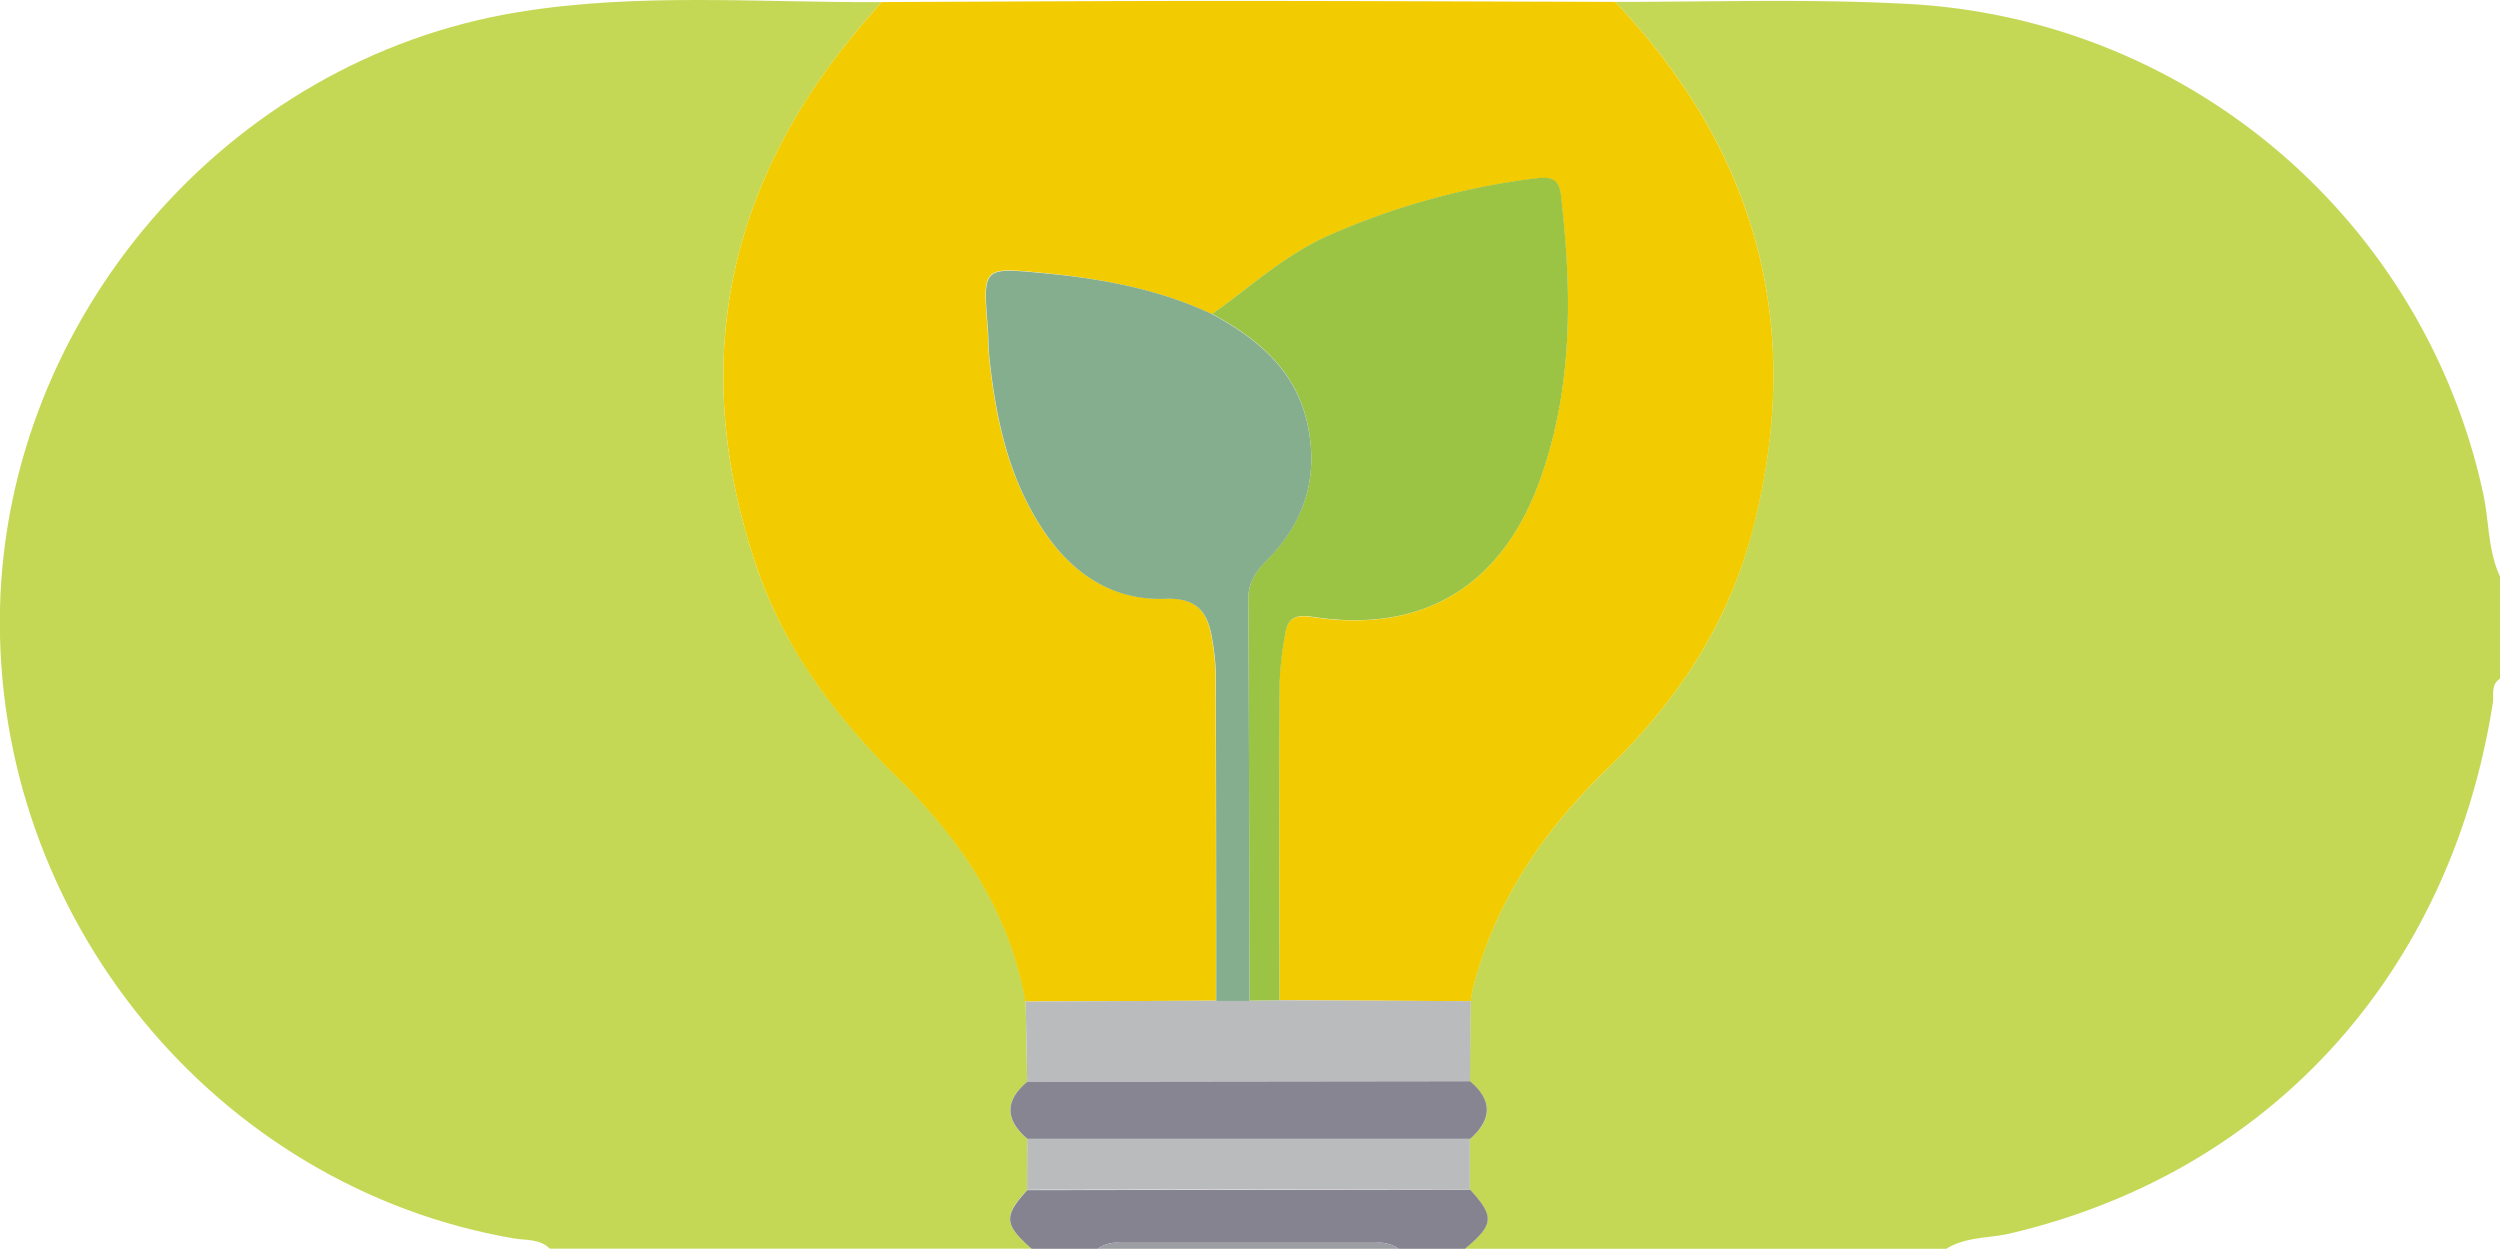 <svg xmlns="http://www.w3.org/2000/svg" viewBox="0 0 460.44 229.97"><defs><style>.cls-1{fill:#c5d856;}.cls-2{fill:#84838f;}.cls-3{fill:#9d9da4;}.cls-4{fill:#f2cb01;}.cls-5{fill:#b9bbbd;}.cls-6{fill:#868591;}.cls-7{fill:#9bc445;}.cls-8{fill:#84ae8d;}</style></defs><g id="Layer_2" data-name="Layer 2"><g id="Map"><g id="P6oM9n.tif"><path class="cls-1" d="M358.46,230H269.78c5.36-4.46,5.48-5.89.93-10.92v-9.28c4.07-3.53,4.29-7.07,0-10.63q.06-7.37.11-14.75c.17-.9.27-1.82.5-2.7,4.14-16,13.19-29,24.91-40.34,12.61-12.17,22-26.43,26.41-43.3C332.48,61,324,28.27,297.47.35c17.88,0,35.77-.59,53.65.36a114.56,114.56,0,0,1,106.2,90.08c1.14,5.12.85,10.51,3.12,15.38V125c-1.75,1.11-1.09,3-1.33,4.52-7.86,50-41.16,86.52-89.1,97.7C366.16,228.08,362,227.78,358.46,230Z"/><path class="cls-1" d="M190,230H101.29c-1.87-1.89-4.45-1.53-6.7-1.92C39.84,218.65-1.28,169,0,112,1.26,58.68,41.55,11.05,95.44,2.23,117.6-1.4,140,.53,162.35.38c-.72.83-1.43,1.68-2.15,2.5-25.91,29.55-33.56,63-21.21,100.51,5.11,15.53,14.55,28.25,26.21,39.65S186,167.8,188.91,184.46l.27,14.78c-4.19,3.5-4.05,7,0,10.49,0,3.15,0,6.29,0,9.44C184.78,223.94,184.9,225.5,190,230Z"/><path class="cls-2" d="M190,230c-5.07-4.47-5.19-6-.8-10.8l81.54-.12c4.55,5,4.43,6.46-.93,10.92H257.59a6.19,6.19,0,0,0-4.19-1.1H206.35a6.14,6.14,0,0,0-4.19,1.1Z"/><path class="cls-3" d="M202.16,230a6.14,6.14,0,0,1,4.19-1.1H253.4a6.19,6.19,0,0,1,4.19,1.1Z"/><path class="cls-4" d="M162.35.38C183.2.3,204.06.17,224.92.17c24.18,0,48.36.11,72.55.18,26.5,27.92,35,60.6,25.21,97.7-4.46,16.87-13.8,31.13-26.41,43.3-11.72,11.3-20.77,24.34-24.91,40.34-.23.88-.33,1.8-.5,2.7l-35.21-.17c0-19.51-.09-39,0-58.54a62,62,0,0,1,1-8.75c.42-2.83,1.68-3.8,4.92-3.3,20.31,3.15,34.82-5.53,41.88-24.8,6.31-17.24,6.08-35,4-52.87-.35-3-1.83-3.44-4.55-3.08a134.81,134.81,0,0,0-38.75,10.77c-7.84,3.58-14.05,9.35-20.93,14.22-9.81-4.6-20.27-6.54-31-7.59-11.25-1.1-11.23-1.17-10.36,9.93.16,2,.13,4.05.35,6.05,1.28,11.63,3.78,22.87,10.77,32.61,5.28,7.36,12.52,11.72,21.56,11.37,5.94-.23,7.86,2.53,8.65,7.37a42.82,42.82,0,0,1,.69,6.57q.09,30.06.07,60.12l-35.11.16c-2.89-16.66-12-29.93-23.71-41.42S144.1,118.92,139,103.39c-12.35-37.52-4.7-71,21.21-100.51C160.92,2.06,161.63,1.21,162.35.38Z"/><path class="cls-5" d="M235.65,184.22l35.21.17q-.06,7.38-.11,14.75l-81.57.1-.27-14.78,35.1-.16h6.11Z"/><path class="cls-6" d="M189.18,199.24l81.57-.1c4.25,3.56,4,7.1,0,10.63l-81.52,0C185.13,206.24,185,202.74,189.18,199.24Z"/><path class="cls-5" d="M189.19,209.73l81.52,0v9.28l-81.54.12C189.17,216,189.18,212.88,189.19,209.73Z"/><path class="cls-7" d="M235.65,184.22l-5.53.08c-.05-24.65-.06-49.3-.21-74,0-3.35,1.66-5.39,3.78-7.56,6.47-6.63,9-14.5,7.31-23.73-1.92-10.45-9-16.45-17.74-21.19,6.88-4.87,13.09-10.64,20.93-14.22a134.81,134.81,0,0,1,38.75-10.77c2.72-.36,4.2.1,4.55,3.08,2.06,17.89,2.29,35.63-4,52.87-7.06,19.27-21.57,28-41.88,24.8-3.24-.5-4.5.47-4.92,3.3a62,62,0,0,0-1,8.75C235.56,145.19,235.63,164.71,235.65,184.22Z"/><path class="cls-8" d="M223.26,57.87C232,62.61,239.08,68.61,241,79.06c1.69,9.23-.84,17.1-7.31,23.73-2.12,2.17-3.8,4.21-3.78,7.56.15,24.65.16,49.3.21,74H224q0-30.06-.06-60.12a42.82,42.82,0,0,0-.69-6.57c-.79-4.84-2.71-7.6-8.65-7.37-9,.35-16.28-4-21.56-11.37-7-9.74-9.49-21-10.77-32.61-.22-2-.19-4-.35-6.05-.87-11.1-.89-11,10.36-9.93C203,51.33,213.45,53.27,223.26,57.87Z"/></g></g></g></svg>